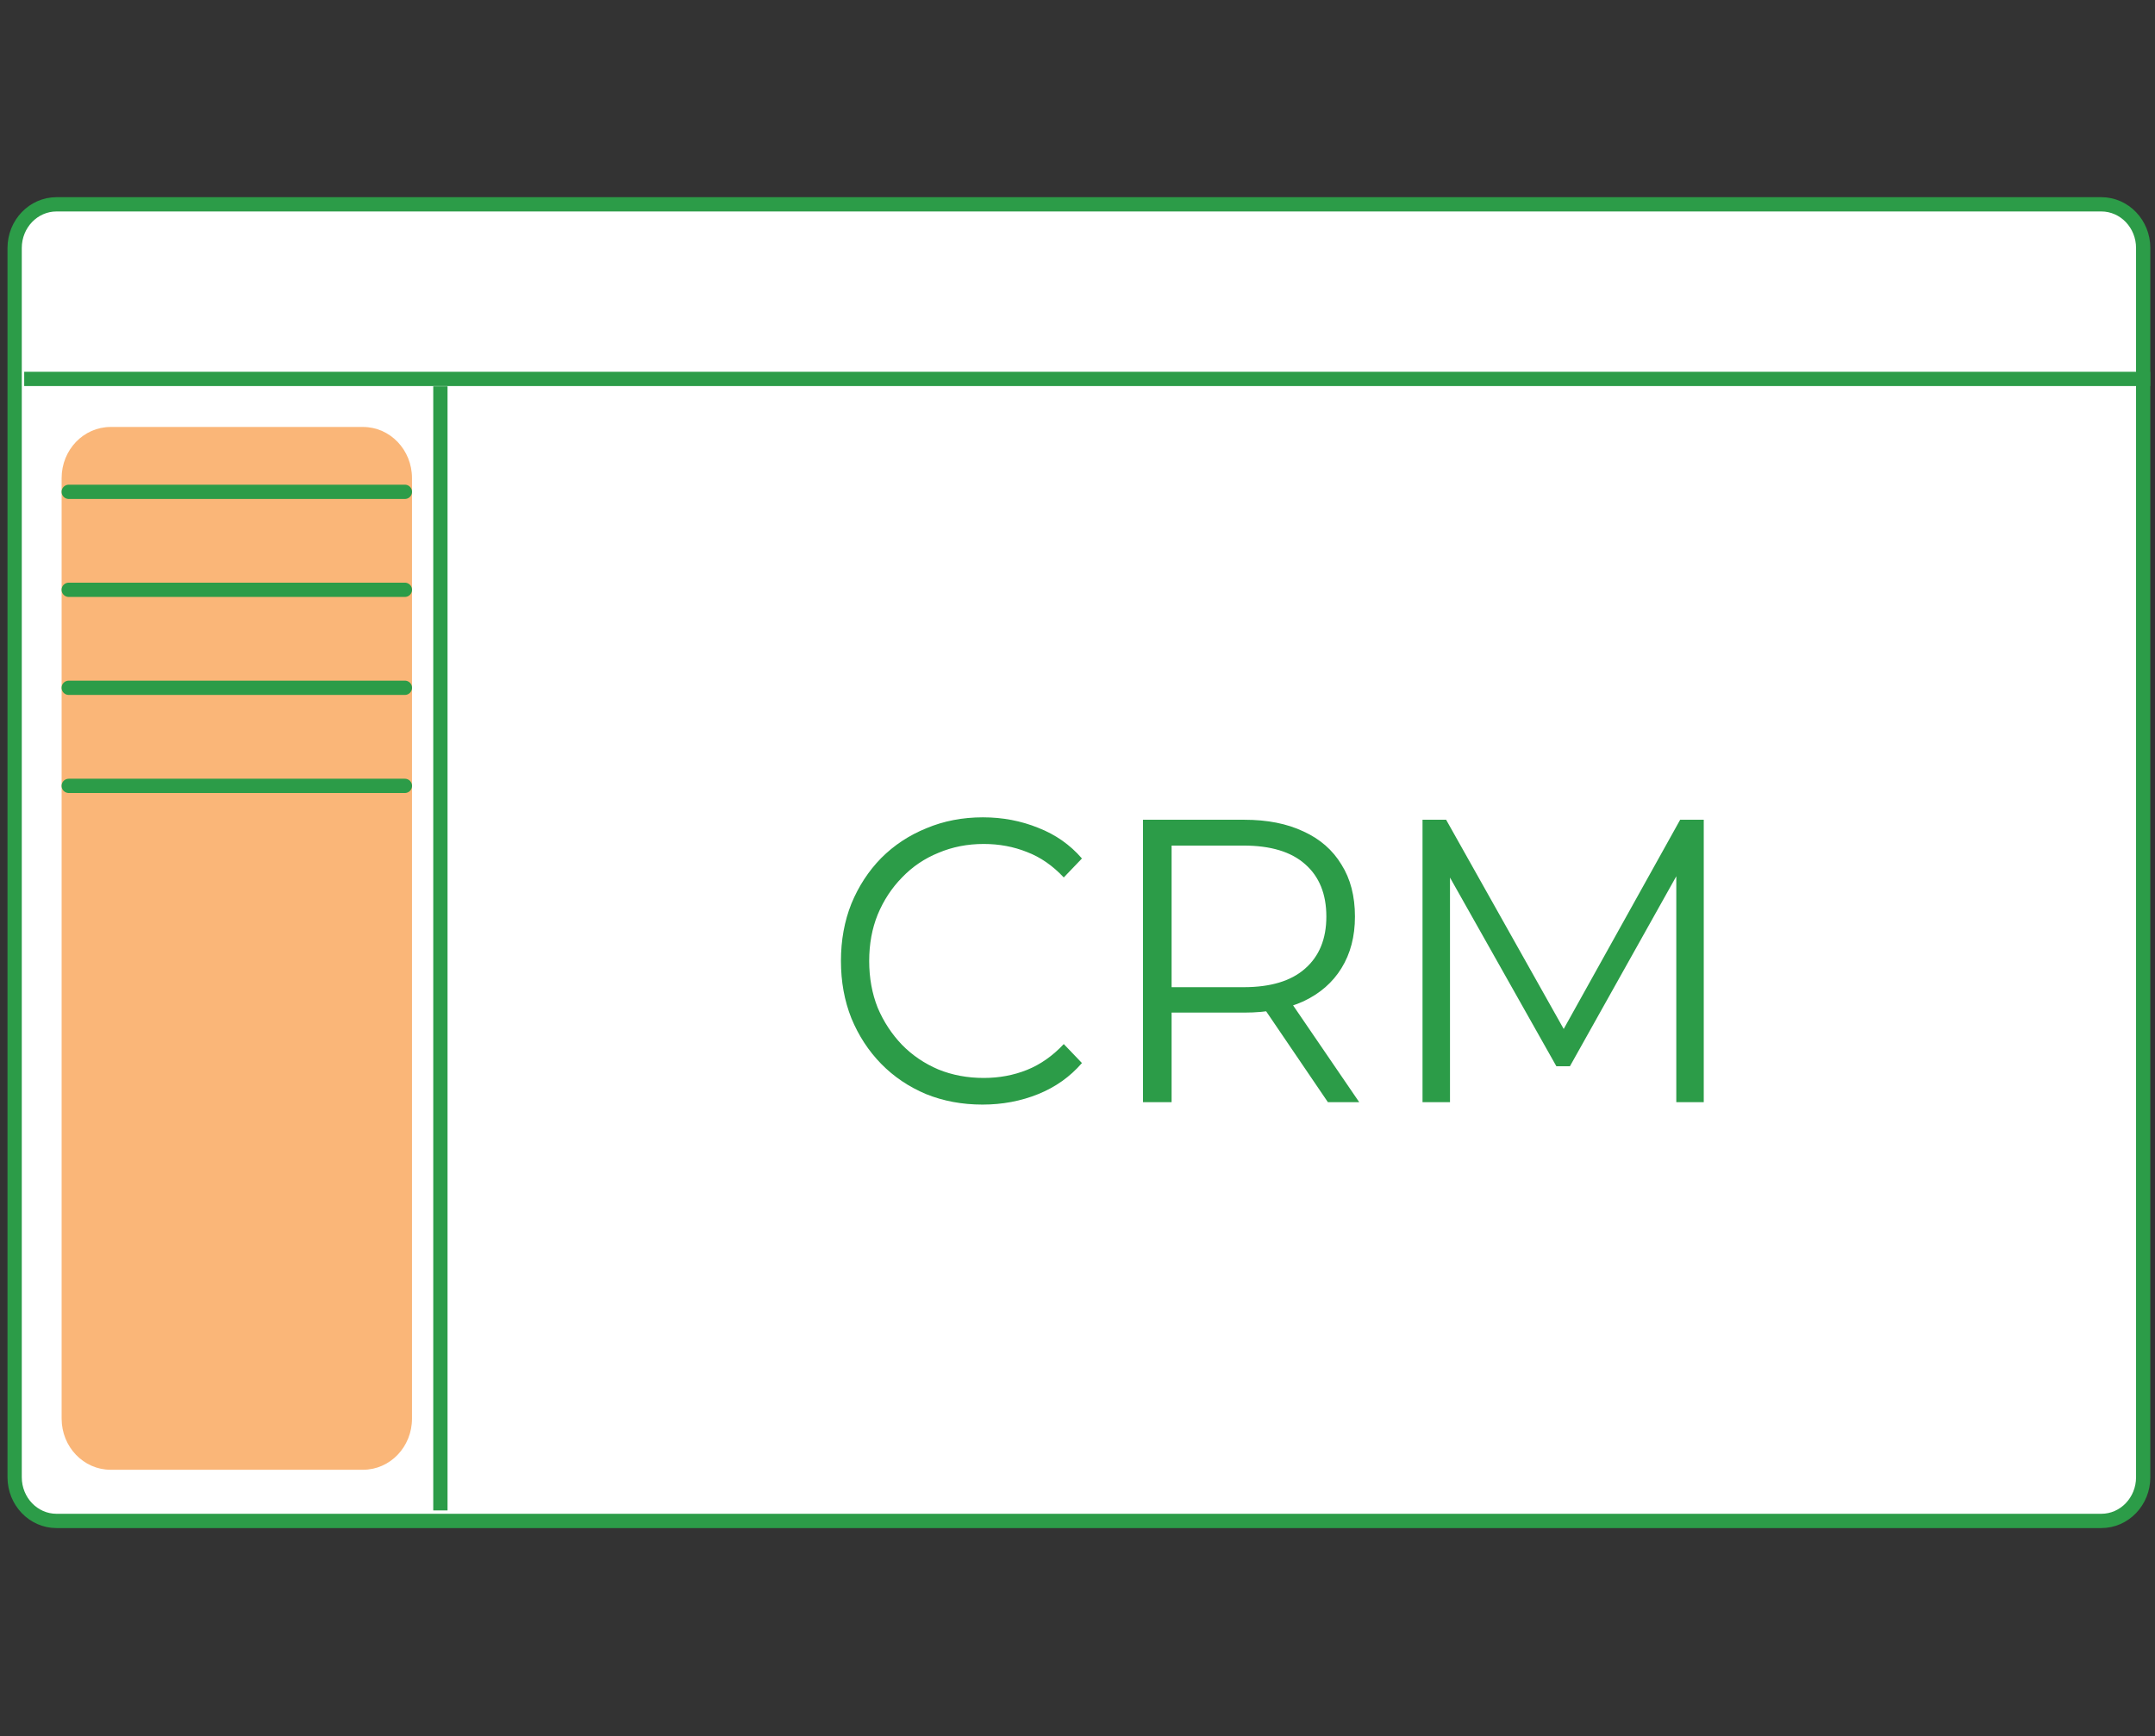 <svg width="175" height="141" viewBox="0 0 175 141" fill="none" xmlns="http://www.w3.org/2000/svg">
<rect x="0" y="0" width="175" height="141" fill="#333333" stroke="none"/>
<path d="M170.641 16.593H4.59C2.712 16.593 1.189 18.181 1.189 20.14V119.967C1.189 121.926 2.712 123.514 4.59 123.514H170.641C172.519 123.514 174.041 121.926 174.041 119.967V20.14C174.041 18.181 172.519 16.593 170.641 16.593Z" fill="white" stroke="#2C9C48" stroke-width="1.16" stroke-linejoin="round"/>
<path d="M29.479 34.674H8.982C6.786 34.674 5.005 36.532 5.005 38.822V115.21C5.005 117.501 6.786 119.359 8.982 119.359H29.479C31.675 119.359 33.456 117.501 33.456 115.21V38.822C33.456 36.532 31.675 34.674 29.479 34.674Z" fill="#F6851F" fill-opacity="0.6"/>
<path d="M1.965 30.771H174.618" stroke="#2C9C48" stroke-width="1.16"/>
<path d="M35.763 122.661V31.372" stroke="#2C9C48" stroke-width="1.16"/>
<path d="M5.582 39.941H32.879" stroke="#2C9C48" stroke-width="1.16" stroke-linecap="round"/>
<path d="M5.582 47.898H32.879" stroke="#2C9C48" stroke-width="1.16" stroke-linecap="round"/>
<path d="M5.582 55.855H32.879" stroke="#2C9C48" stroke-width="1.16" stroke-linecap="round"/>
<path d="M5.582 63.82H32.879" stroke="#2C9C48" stroke-width="1.16" stroke-linecap="round"/>
<path d="M79.788 89.703C78.133 89.703 76.605 89.419 75.201 88.851C73.798 88.261 72.584 87.442 71.557 86.394C70.531 85.345 69.725 84.111 69.138 82.692C68.573 81.272 68.29 79.721 68.29 78.039C68.29 76.357 68.573 74.806 69.138 73.387C69.725 71.967 70.531 70.733 71.557 69.684C72.604 68.636 73.83 67.828 75.233 67.26C76.636 66.67 78.165 66.375 79.819 66.375C81.411 66.375 82.908 66.659 84.311 67.227C85.715 67.773 86.898 68.603 87.861 69.717L86.385 71.257C85.484 70.296 84.489 69.608 83.4 69.193C82.311 68.756 81.139 68.538 79.882 68.538C78.563 68.538 77.338 68.778 76.207 69.258C75.076 69.717 74.091 70.383 73.254 71.257C72.416 72.109 71.756 73.114 71.275 74.271C70.814 75.407 70.584 76.663 70.584 78.039C70.584 79.415 70.814 80.682 71.275 81.84C71.756 82.975 72.416 83.98 73.254 84.854C74.091 85.706 75.076 86.372 76.207 86.853C77.338 87.311 78.563 87.54 79.882 87.54C81.139 87.54 82.311 87.322 83.4 86.885C84.489 86.448 85.484 85.749 86.385 84.788L87.861 86.328C86.898 87.442 85.715 88.283 84.311 88.851C82.908 89.419 81.4 89.703 79.788 89.703ZM92.817 89.506V66.572H101.048C102.911 66.572 104.513 66.888 105.853 67.522C107.193 68.133 108.221 69.029 108.933 70.209C109.665 71.366 110.031 72.775 110.031 74.435C110.031 76.051 109.665 77.449 108.933 78.629C108.221 79.787 107.193 80.682 105.853 81.315C104.513 81.927 102.911 82.233 101.048 82.233H94.105L95.141 81.119V89.506H92.817ZM107.833 89.506L102.178 81.184H104.692L110.377 89.506H107.833ZM95.141 81.315L94.105 80.169H100.984C103.183 80.169 104.848 79.666 105.979 78.662C107.131 77.657 107.708 76.248 107.708 74.435C107.708 72.6 107.131 71.181 105.979 70.176C104.848 69.171 103.183 68.669 100.984 68.669H94.105L95.141 67.522V81.315ZM115.518 89.506V66.572H117.435L127.488 84.461H126.482L136.44 66.572H138.356V89.506H136.126V70.209H136.66L127.488 86.59H126.388L117.152 70.209H117.749V89.506H115.518Z" fill="#2C9C48"/>
</svg>
